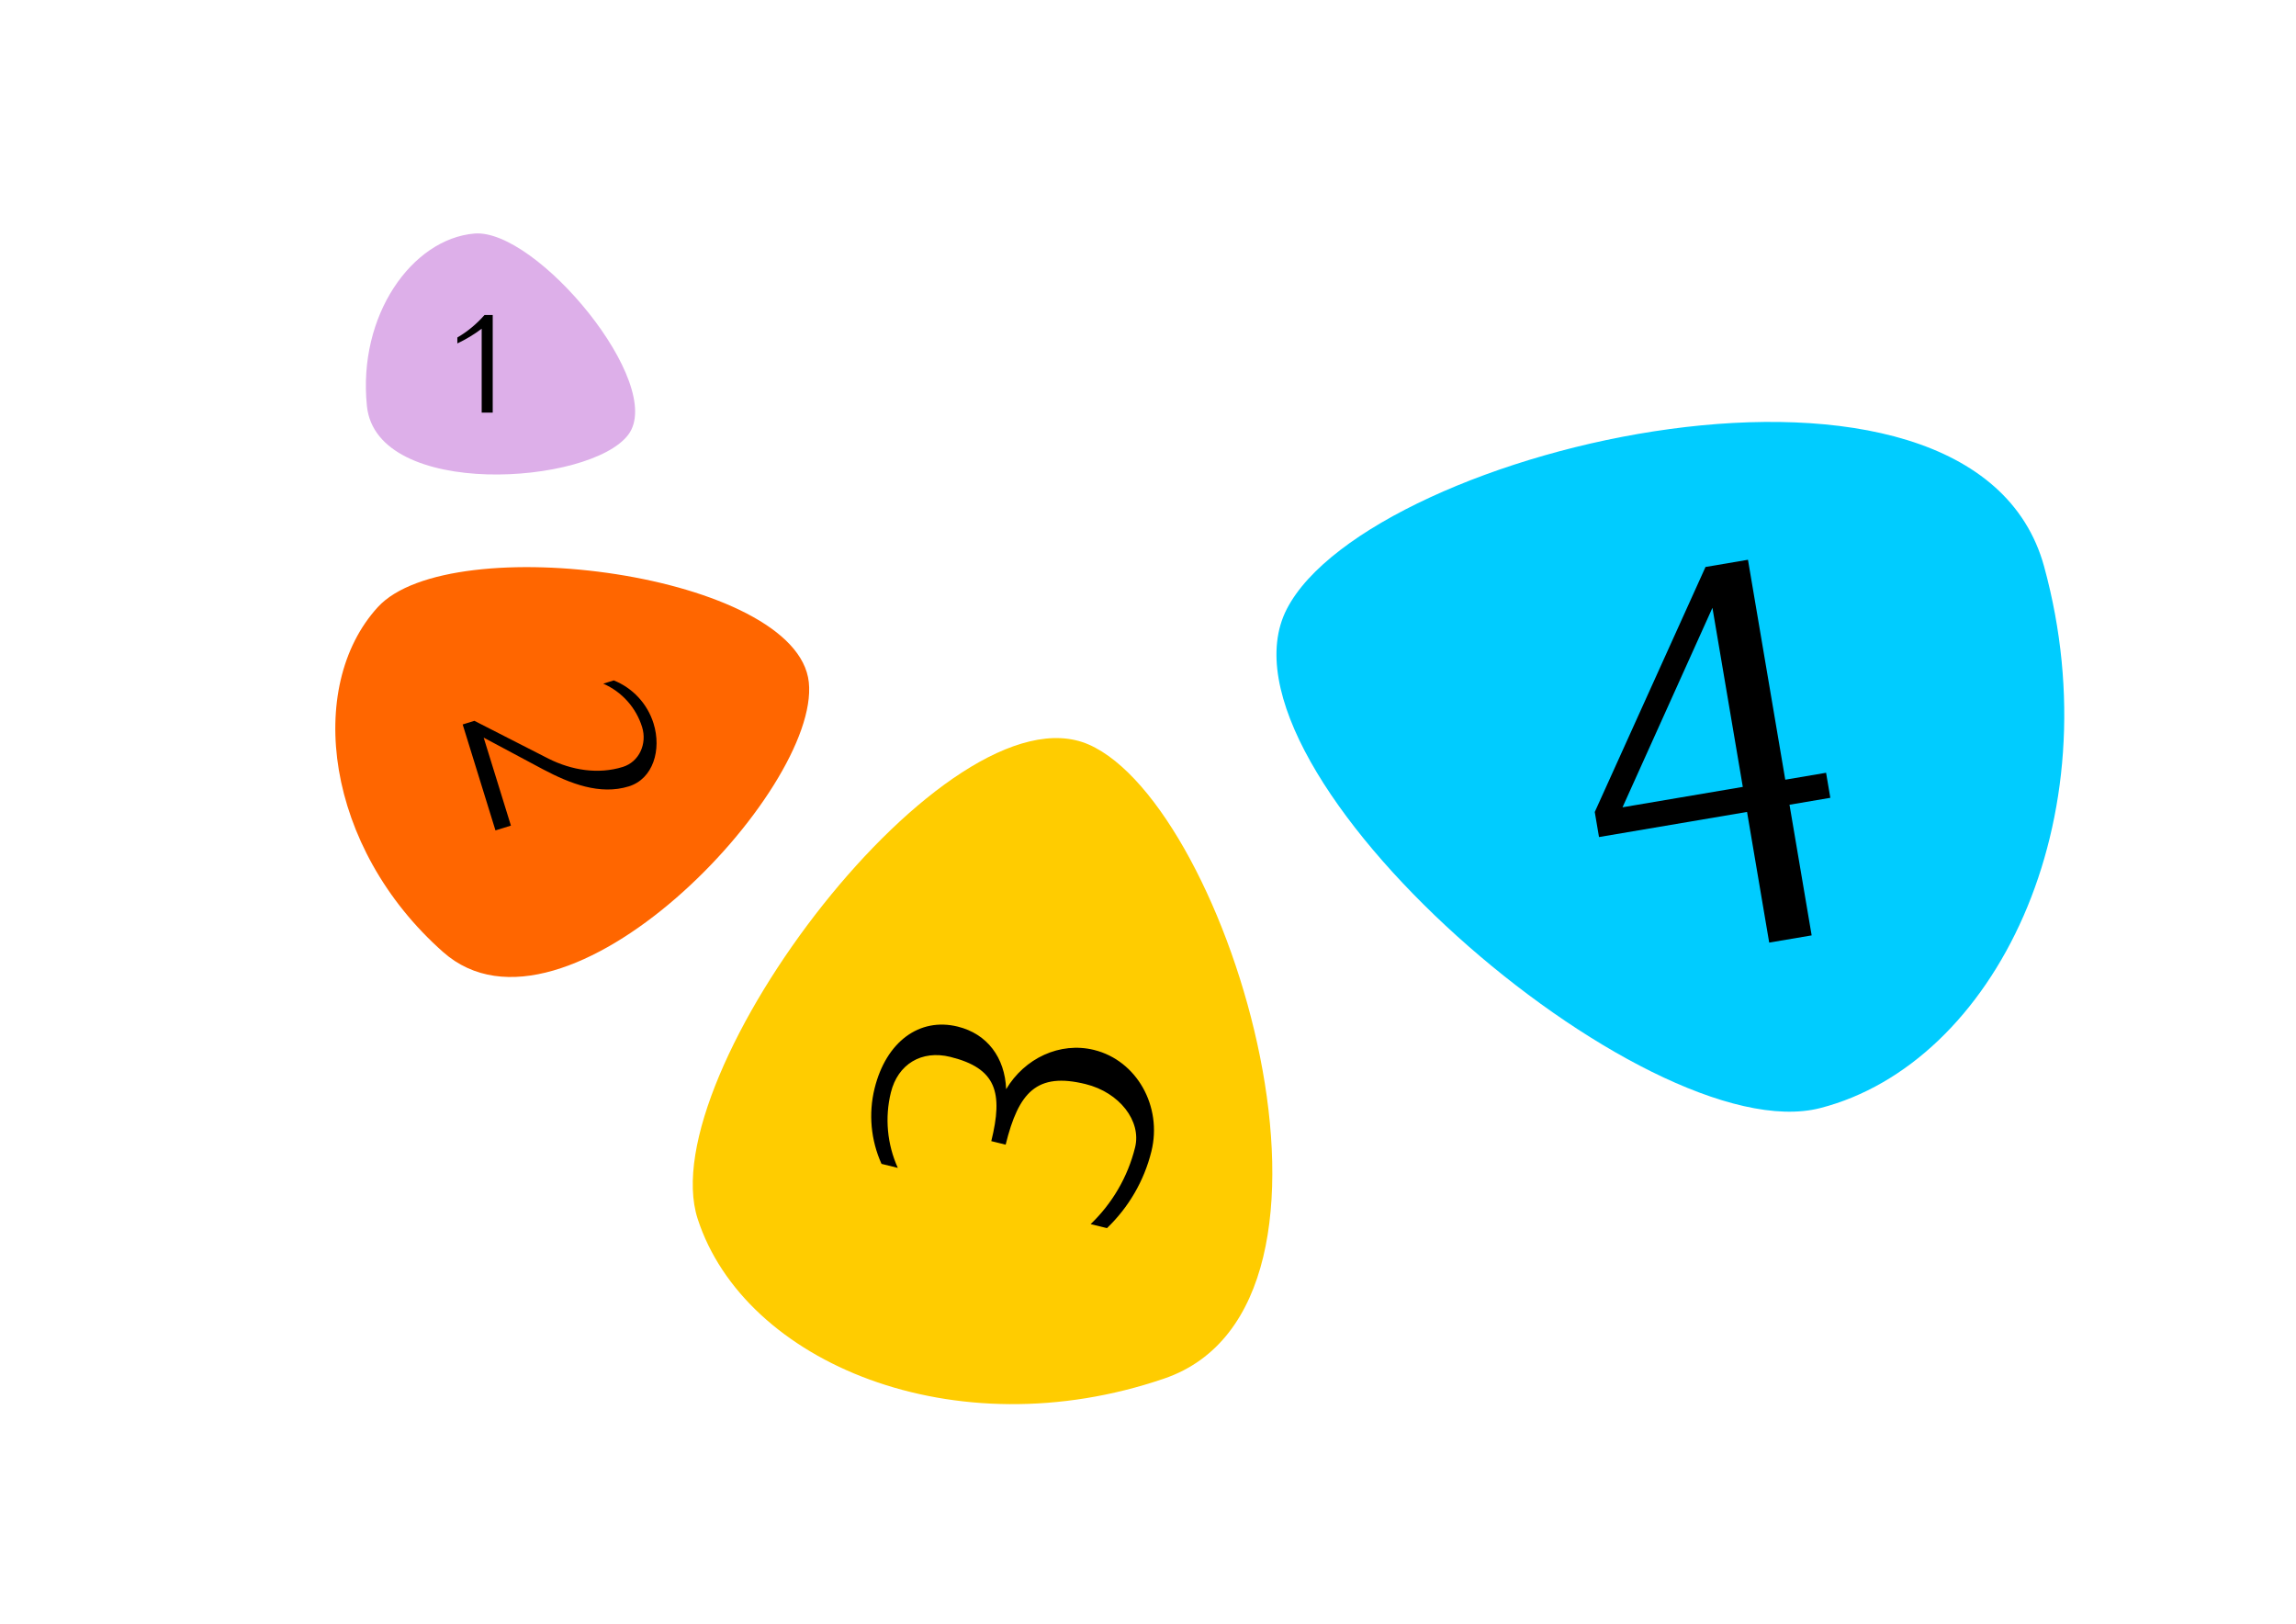 <?xml version="1.0" encoding="UTF-8" standalone="no"?>
<svg
   xmlns:dc="http://purl.org/dc/elements/1.1/"
   xmlns:cc="http://creativecommons.org/ns#"
   xmlns:rdf="http://www.w3.org/1999/02/22-rdf-syntax-ns#"
   xmlns:svg="http://www.w3.org/2000/svg"
   xmlns="http://www.w3.org/2000/svg"
   xmlns:sodipodi="http://sodipodi.sourceforge.net/DTD/sodipodi-0.dtd"
   xmlns:inkscape="http://www.inkscape.org/namespaces/inkscape"
   sodipodi:docname="Sozi Your First Presentation.svg"
   inkscape:version="1.0 (4035a4fb49, 2020-05-01)"
   version="1.1"
   id="svg2"
   height="744.094"
   width="1052.362">
  <title
     id="title3357">Sozi: Your First Presentation</title>
  <sodipodi:namedview
     inkscape:document-rotation="0"
     inkscape:window-maximized="1"
     inkscape:window-y="-9"
     inkscape:window-x="1911"
     inkscape:window-height="2131"
     inkscape:window-width="3840"
     showgrid="false"
     inkscape:current-layer="layer1"
     inkscape:document-units="px"
     inkscape:cy="377.20487"
     inkscape:cx="458.7641"
     inkscape:zoom="0.98994949"
     inkscape:pageshadow="2"
     inkscape:pageopacity="0.0"
     borderopacity="1.0"
     bordercolor="#666666"
     pagecolor="#ffffff"
     id="base" />
  <defs
     id="defs4" />
  <g
     inkscape:label="Calque 1"
     inkscape:groupmode="layer"
     id="layer1"
     transform="translate(0,-308.268)">
    <path
       style="fill:#ff6600;fill-opacity:1;stroke:none"
       d="M 173.141,586.52 C 206.434,550.058 365.501,571.221 370.718,620.93 375.935,670.639 258.879,793.896 203.105,744.566 148.932,696.653 139.849,622.981 173.141,586.52 Z"
       id="path3771"
       inkscape:connector-curvature="0"
       sodipodi:nodetypes="zzsz" />
    <path
       sodipodi:nodetypes="zzsz"
       inkscape:connector-curvature="0"
       id="path3775"
       d="m 217.383,415.299 c 28.472,-2.471 87.902,68.909 70.633,92.12 -17.269,23.211 -115.437,29.794 -119.843,-13.078 -4.28,-41.641 20.739,-76.571 49.211,-79.042 z"
       style="fill:#ddafe9;fill-opacity:1;stroke:none" />
    <path
       sodipodi:nodetypes="zzsz"
       inkscape:connector-curvature="0"
       id="path3777"
       d="M 319.777,866.849 C 298.375,800.87 434.697,621.322 499.023,649.475 c 64.326,28.154 133.542,256.705 34.565,290.553 -96.135,32.876 -192.409,-7.2 -213.811,-73.18 z"
       style="fill:#ffcc00;fill-opacity:1;stroke:none" />
    <path
       style="fill:#00ccff;fill-opacity:1;stroke:none"
       d="M 834.287,816.069 C 754.454,836.557 551.635,661.58 589.792,587.383 627.949,513.186 904.121,448.047 936.924,567.934 968.784,684.379 914.119,795.58 834.287,816.069 Z"
       id="path3779"
       inkscape:connector-curvature="0"
       sodipodi:nodetypes="zzsz" />
    <g
       id="text3781"
       style="font-style:normal;font-variant:normal;font-weight:normal;font-stretch:normal;font-size:64.845px;line-height:125%;font-family:'DejaVu Serif';-inkscape-font-specification:'DejaVu Serif';letter-spacing:0px;word-spacing:0px;fill:#000000;fill-opacity:1;stroke:none">
      <path
         id="path3355"
         style="font-style:normal;font-variant:normal;font-weight:normal;font-stretch:normal;font-family:Iwona;-inkscape-font-specification:Iwona"
         d="m 225.836,497.362 v -44.743 h -3.761 c -3.566,4.085 -7.781,7.587 -12.45,10.31 v 2.723 c 3.956,-1.881 7.652,-4.085 11.153,-6.744 v 38.453 z" />
    </g>
    <g
       id="text3785"
       style="font-style:normal;font-variant:normal;font-weight:normal;font-stretch:normal;font-size:119.587px;line-height:125%;font-family:'DejaVu Serif';-inkscape-font-specification:'DejaVu Serif';letter-spacing:0px;word-spacing:0px;fill:#000000;fill-opacity:1;stroke:none"
       transform="rotate(72.8)">
      <path
         id="path3352"
         style="font-style:normal;font-variant:normal;font-weight:normal;font-stretch:normal;font-family:Iwona;-inkscape-font-specification:Iwona"
         d="m 725.164,-13.25 v -7.414 h -42.214 l 22.004,-21.765 c 9.806,-9.806 19.014,-21.286 19.014,-35.159 0,-11.72 -11.6,-19.373 -24.157,-19.373 -9.447,0 -18.416,4.305 -24.276,11.6 v 5.023 c 6.099,-7.056 14.948,-11.122 24.276,-11.122 8.012,0 14.829,5.979 14.829,13.872 0,11.839 -5.501,22.841 -13.633,31.332 l -26.668,27.385 v 5.621 z" />
    </g>
    <g
       id="text3789"
       style="font-style:normal;font-variant:normal;font-weight:normal;font-stretch:normal;font-size:183.231px;line-height:125%;font-family:'DejaVu Serif';-inkscape-font-specification:'DejaVu Serif';letter-spacing:0px;word-spacing:0px;fill:#000000;fill-opacity:1;stroke:none"
       transform="rotate(-76.143)">
      <path
         id="path3349"
         style="font-style:normal;font-variant:normal;font-weight:normal;font-stretch:normal;font-family:Iwona;-inkscape-font-specification:Iwona"
         d="m -646.348,675.934 c 0,-16.124 -11.36,-30.05 -27.118,-34.814 13.926,-4.031 22.537,-14.475 22.537,-28.401 0,-18.14 -14.658,-30.233 -36.646,-30.233 -11.91,0 -23.454,4.031 -32.798,11.36 v 7.696 c 9.345,-7.329 20.888,-11.36 32.798,-11.36 13.376,0 22.354,8.978 22.354,22.537 0,21.804 -10.078,27.485 -32.982,27.485 v 6.78 c 24.736,0 35.73,5.863 35.73,28.951 0,15.941 -10.261,28.951 -22.721,28.951 -13.926,0 -27.485,-4.031 -39.028,-11.36 v 7.696 c 11.544,7.329 25.103,11.36 39.028,11.36 21.255,0 38.845,-16.491 38.845,-36.646 z" />
    </g>
    <g
       id="text3793"
       style="font-style:normal;font-variant:normal;font-weight:normal;font-stretch:normal;font-size:253.027px;line-height:125%;font-family:'DejaVu Serif';-inkscape-font-specification:'DejaVu Serif';letter-spacing:0px;word-spacing:0px;fill:#000000;fill-opacity:1;stroke:none"
       transform="rotate(-9.625)">
      <path
         id="path3346"
         style="font-style:normal;font-variant:normal;font-weight:normal;font-stretch:normal;font-family:Iwona;-inkscape-font-specification:Iwona"
         d="M 714.441,804.662 V 793.023 H 695.464 V 690.8 h -19.736 l -68.823,102.223 v 11.639 h 68.823 v 60.727 h 19.736 v -60.727 z m -38.713,-11.639 h -55.919 l 55.919,-83.246 z" />
    </g>
  </g>
</svg>
